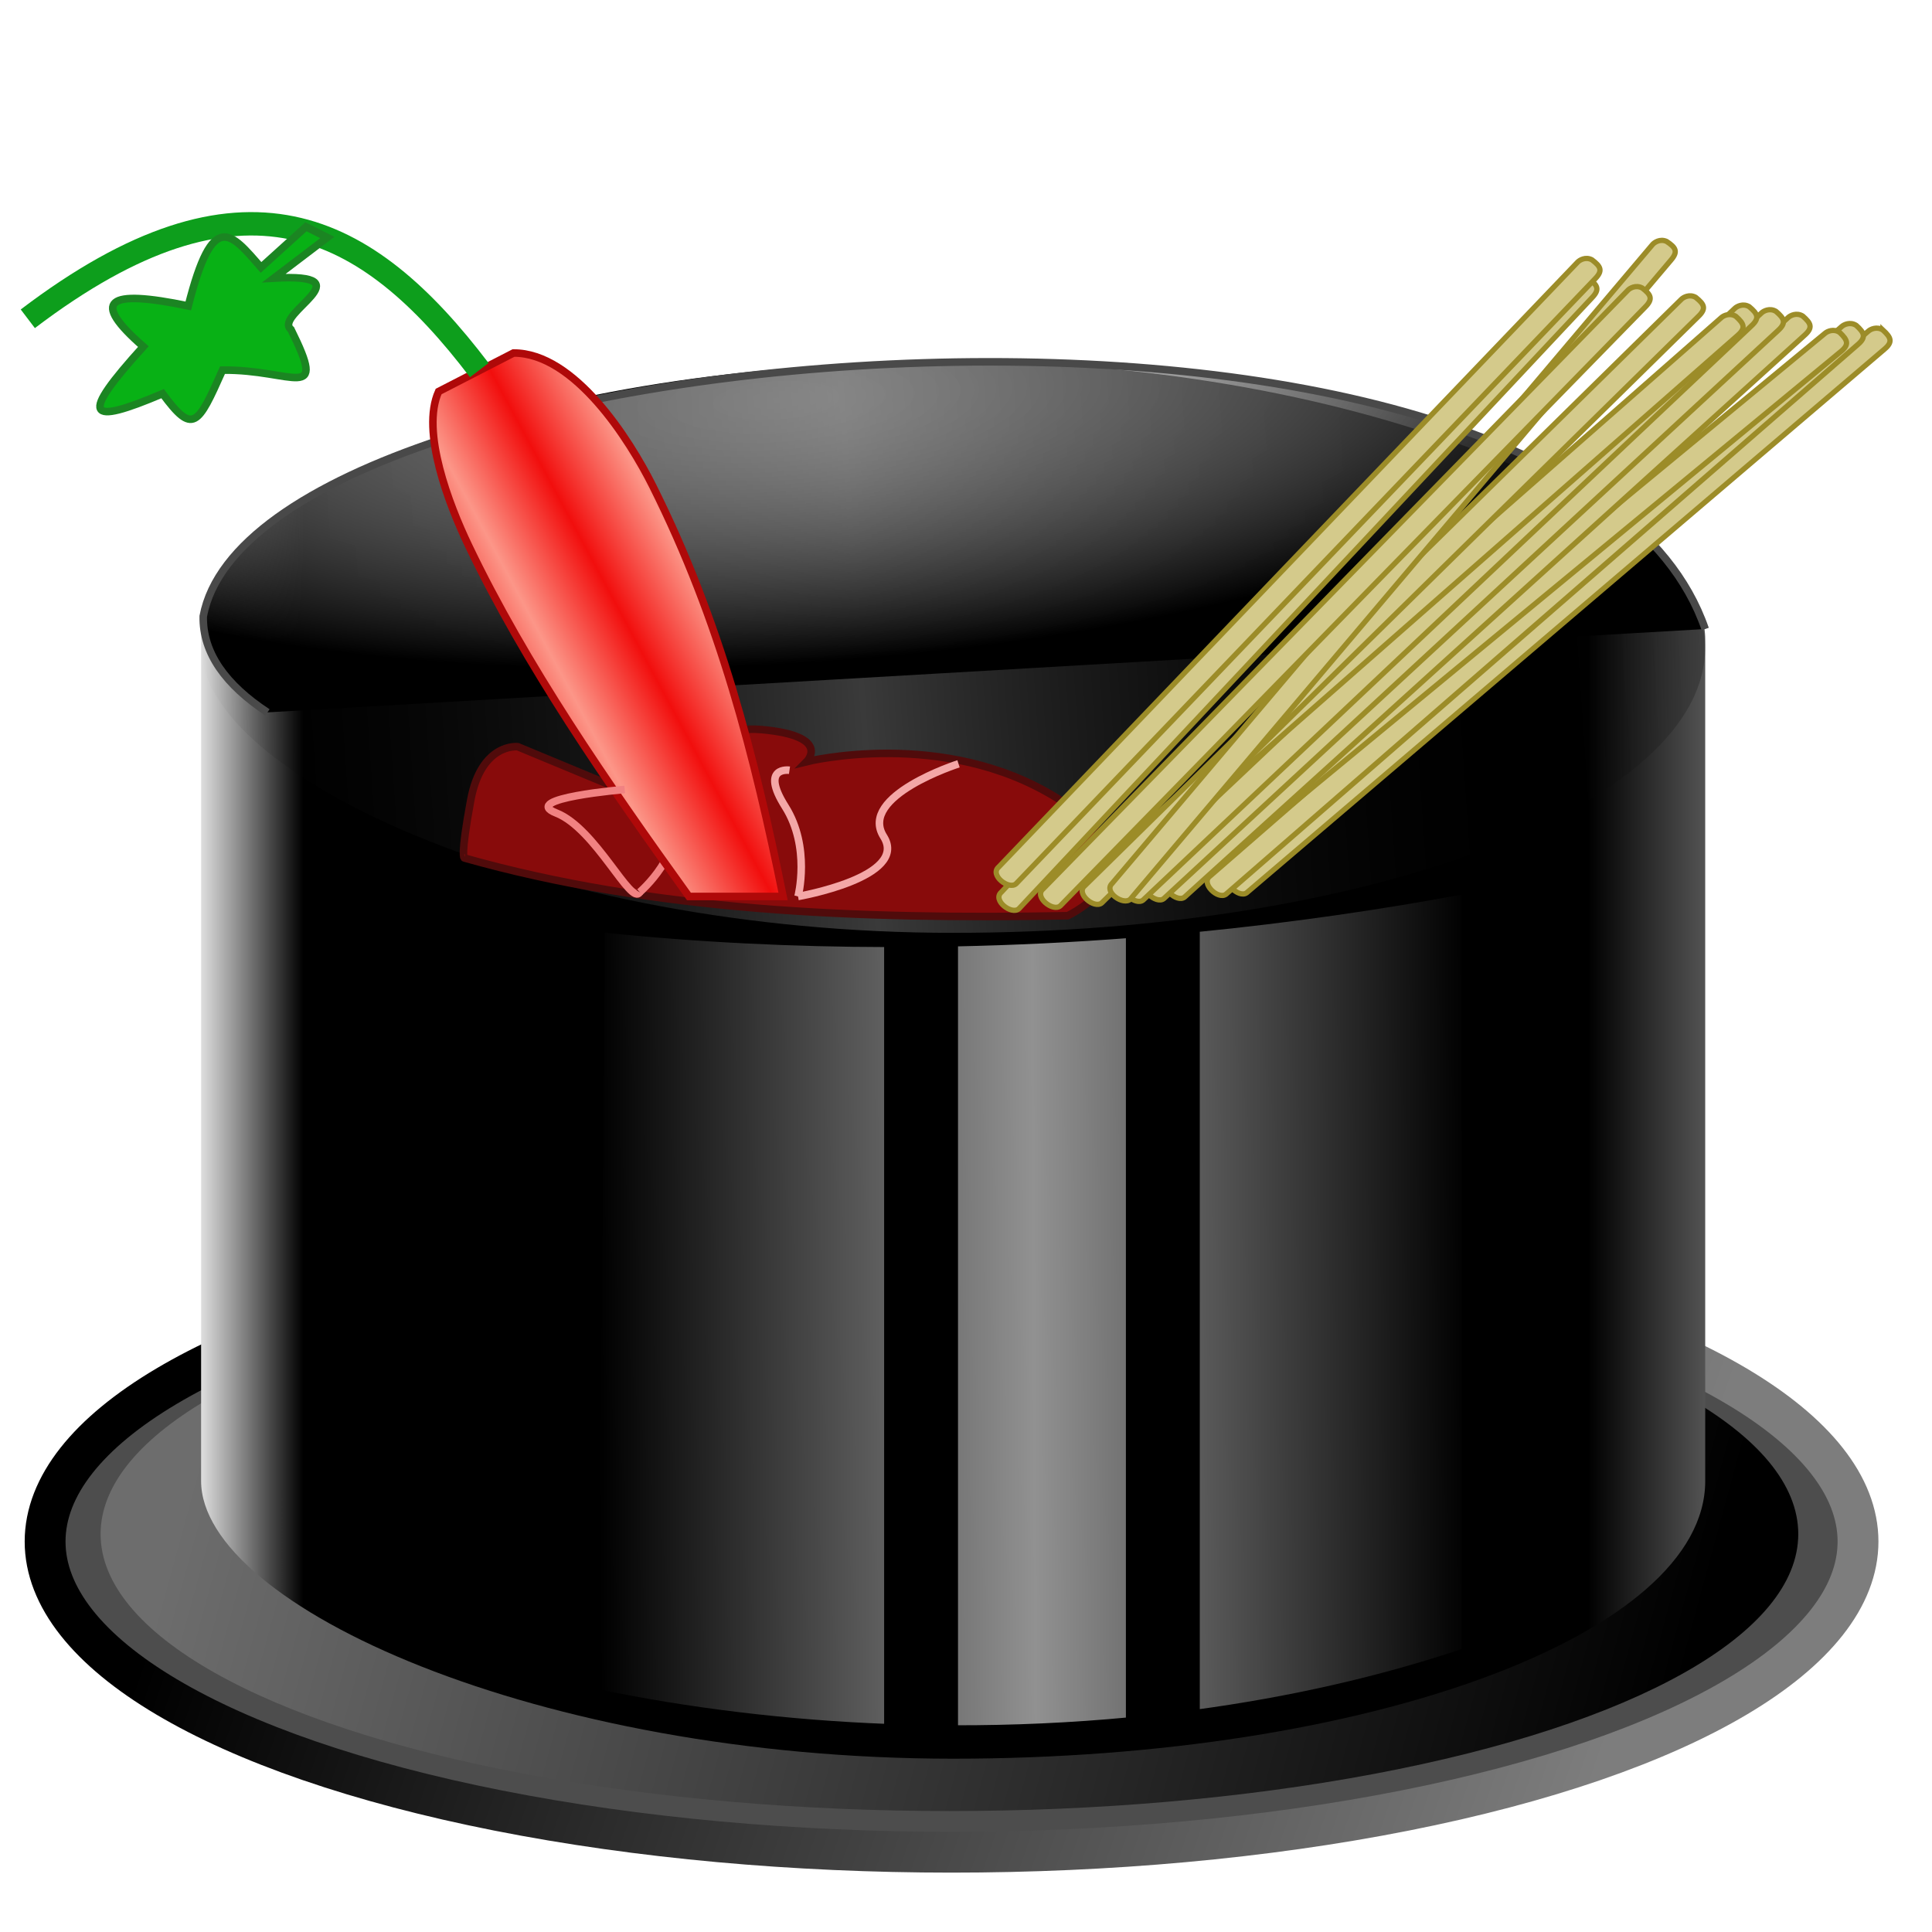<?xml version="1.0" encoding="UTF-8" standalone="no"?>
<!-- Created with Inkscape (http://www.inkscape.org/) -->

<svg
   xmlns:dc="http://purl.org/dc/elements/1.1/"
   xmlns:cc="http://creativecommons.org/ns#"
   xmlns:rdf="http://www.w3.org/1999/02/22-rdf-syntax-ns#"
   xmlns:svg="http://www.w3.org/2000/svg"
   xmlns="http://www.w3.org/2000/svg"
   xmlns:xlink="http://www.w3.org/1999/xlink"
   xmlns:sodipodi="http://sodipodi.sourceforge.net/DTD/sodipodi-0.dtd"
   xmlns:inkscape="http://www.inkscape.org/namespaces/inkscape"
   id="svg2"
   version="1.1"
   inkscape:version="0.91 r13725"
   width="256"
   height="256"
   viewBox="0 0 256 256"
   sodipodi:docname="gourmet.svg">
  <sodipodi:namedview
     pagecolor="#ffffff"
     bordercolor="#666666"
     borderopacity="1"
     objecttolerance="10"
     gridtolerance="10"
     guidetolerance="10"
     inkscape:pageopacity="0"
     inkscape:pageshadow="2"
     inkscape:window-width="1920"
     inkscape:window-height="1056"
     id="namedview4"
     showgrid="false"
     inkscape:zoom="3.5273438"
     inkscape:cx="128"
     inkscape:cy="130.14631"
     inkscape:window-x="0"
     inkscape:window-y="0"
     inkscape:window-maximized="1"
     inkscape:current-layer="svg2" />
  <defs
     id="defs6">
    <linearGradient
       inkscape:collect="always"
       id="linearGradient4936">
      <stop
         style="stop-color:#6d6d6d;stop-opacity:1"
         offset="0"
         id="stop4938" />
      <stop
         style="stop-color:#000000;stop-opacity:1"
         offset="1"
         id="stop4940" />
    </linearGradient>
    <linearGradient
       inkscape:collect="always"
       id="linearGradient4926">
      <stop
         style="stop-color:#7d7d7d;stop-opacity:1"
         offset="0"
         id="stop4928" />
      <stop
         style="stop-color:#000000;stop-opacity:1"
         offset="1"
         id="stop4930" />
    </linearGradient>
    <linearGradient
       inkscape:collect="always"
       id="linearGradient4914">
      <stop
         style="stop-color:#d8d8d8;stop-opacity:0.495"
         offset="0"
         id="stop4916" />
      <stop
         style="stop-color:#000000;stop-opacity:1"
         offset="1"
         id="stop4918" />
    </linearGradient>
    <linearGradient
       inkscape:collect="always"
       id="linearGradient4900">
      <stop
         style="stop-color:#fc9688;stop-opacity:1"
         offset="0"
         id="stop4902" />
      <stop
         style="stop-color:#f20e0d;stop-opacity:1"
         offset="1"
         id="stop4904" />
    </linearGradient>
    <linearGradient
       id="linearGradient4260"
       inkscape:collect="always">
      <stop
         id="stop4262"
         offset="0"
         style="stop-color:#919191;stop-opacity:1;" />
      <stop
         id="stop4264"
         offset="1"
         style="stop-color:#919191;stop-opacity:0;" />
    </linearGradient>
    <linearGradient
       id="linearGradient4250"
       inkscape:collect="always">
      <stop
         id="stop4252"
         offset="0"
         style="stop-color:#3a3a3a;stop-opacity:1" />
      <stop
         id="stop4254"
         offset="1"
         style="stop-color:#000000;stop-opacity:0;" />
    </linearGradient>
    <linearGradient
       id="linearGradient4238"
       inkscape:collect="always">
      <stop
         id="stop4240"
         offset="0"
         style="stop-color:#dedede;stop-opacity:1" />
      <stop
         style="stop-color:#000000;stop-opacity:1"
         offset="0.068"
         id="stop4246" />
      <stop
         id="stop4248"
         offset="0.922"
         style="stop-color:#000000;stop-opacity:1;" />
      <stop
         id="stop4242"
         offset="1"
         style="stop-color:#535353;stop-opacity:1" />
    </linearGradient>
    <linearGradient
       gradientUnits="userSpaceOnUse"
       y2="125.023"
       x2="225.949"
       y1="125.023"
       x1="26.649"
       id="linearGradient4244"
       xlink:href="#linearGradient4238"
       inkscape:collect="always" />
    <linearGradient
       spreadMethod="reflect"
       gradientUnits="userSpaceOnUse"
       y2="82.073"
       x2="200.718"
       y1="88.027"
       x1="113.967"
       id="linearGradient4256"
       xlink:href="#linearGradient4250"
       inkscape:collect="always" />
    <linearGradient
       spreadMethod="reflect"
       gradientUnits="userSpaceOnUse"
       y2="173.263"
       x2="194.697"
       y1="173.547"
       x1="136.997"
       id="linearGradient4266"
       xlink:href="#linearGradient4260"
       inkscape:collect="always" />
    <linearGradient
       inkscape:collect="always"
       xlink:href="#linearGradient4900"
       id="linearGradient4906"
       x1="70.535"
       y1="82.19"
       x2="80.029"
       y2="77.087"
       gradientUnits="userSpaceOnUse"
       spreadMethod="reflect" />
    <radialGradient
       inkscape:collect="always"
       xlink:href="#linearGradient4914"
       id="radialGradient4922"
       cx="101.344"
       cy="72.601"
       fx="101.344"
       fy="72.601"
       r="100.014"
       gradientTransform="matrix(-1.154,0.068,-0.021,-0.349,221.313,71.481)"
       gradientUnits="userSpaceOnUse"
       spreadMethod="pad" />
    <linearGradient
       inkscape:collect="always"
       xlink:href="#linearGradient4926"
       id="linearGradient4932"
       x1="205.69"
       y1="231.477"
       x2="42.232"
       y2="174.494"
       gradientUnits="userSpaceOnUse"
       gradientTransform="matrix(1.082,0,0,1.082,-10.397,-16.843)" />
    <linearGradient
       inkscape:collect="always"
       xlink:href="#linearGradient4936"
       id="linearGradient4942"
       x1="31.756"
       y1="172.226"
       x2="224.104"
       y2="222.122"
       gradientUnits="userSpaceOnUse"
       gradientTransform="matrix(1,0,0,0.952,-0.283,8.772)" />
  </defs>
  <ellipse
     style="opacity:1;fill:#4d4d4d;fill-opacity:1;fill-rule:evenodd;stroke:url(#linearGradient4932);stroke-width:5.412;stroke-linecap:round;stroke-linejoin:round;stroke-miterlimit:4;stroke-dasharray:none;stroke-dashoffset:0;stroke-opacity:1"
     id="path4924"
     cx="126.087"
     cy="204.261"
     rx="120.11"
     ry="41.165" />
  <ellipse
     ry="36.706"
     rx="112.475"
     cy="203.269"
     cx="125.804"
     id="ellipse4934"
     style="opacity:1;fill:url(#linearGradient4942);fill-opacity:1;fill-rule:evenodd;stroke:none;stroke-width:5.412;stroke-linecap:round;stroke-linejoin:round;stroke-miterlimit:4;stroke-dasharray:none;stroke-dashoffset:0;stroke-opacity:1" />
  <rect
     rx="99.65"
     ry="36.791"
     y="47.911"
     x="26.649"
     height="185.125"
     width="199.3"
     id="rect4234"
     style="opacity:1;fill:url(#linearGradient4244);fill-opacity:1;fill-rule:evenodd;stroke:none;stroke-width:5.3;stroke-linecap:round;stroke-linejoin:round;stroke-miterlimit:4;stroke-dasharray:none;stroke-dashoffset:0;stroke-opacity:0.676" />
  <rect
     style="opacity:1;fill:url(#linearGradient4256);fill-opacity:1;fill-rule:evenodd;stroke:none;stroke-width:5.3;stroke-linecap:round;stroke-linejoin:round;stroke-miterlimit:4;stroke-dasharray:none;stroke-dashoffset:0;stroke-opacity:0.676"
     id="rect4236"
     width="199.3"
     height="75.694"
     x="26.649"
     y="47.911"
     ry="37.847"
     rx="99.65" />
  <path
     id="path4258"
     d="M 194.197 117.936 C 183.007 120.034 171.018 121.775 158.477 123.012 L 158.477 227.041 C 170.845 225.37 182.907 222.671 194.197 218.861 L 194.197 117.936 z M 79.664 123.039 L 78.812 224.248 C 91.153 226.832 104.289 228.422 117.652 228.932 L 117.652 124.992 C 105.218 124.972 92.505 124.379 79.664 123.039 z M 149.688 123.785 C 142.107 124.371 134.336 124.746 126.441 124.908 L 126.441 229.107 C 134.192 229.126 141.978 228.781 149.688 228.047 L 149.688 123.785 z "
     style="fill:url(#linearGradient4266);fill-opacity:1;fill-rule:evenodd;stroke:#000000;stroke-width:1px;stroke-linecap:butt;stroke-linejoin:miter;stroke-opacity:1" />
  <path
     sodipodi:nodetypes="ccscsccsc"
     inkscape:connector-curvature="0"
     id="path4274"
     d="m 61.519,113.683 c 24.909,7.044 52.015,8.169 79.947,7.654 0,0 13.608,-6.237 -1.417,-15.592 -15.025,-9.355 -33.169,-4.819 -33.169,-4.819 0,0 3.402,-3.402 -5.953,-4.252 -9.355,-0.85 -17.293,8.505 -17.293,8.505 l -15.025,-6.237 c 0,0 -4.819,-0.567 -6.237,7.087 -1.417,7.654 -0.85,7.654 -0.85,7.654 z"
     style="fill:#880b0b;fill-opacity:1;fill-rule:evenodd;stroke:#500b0b;stroke-width:1px;stroke-linecap:butt;stroke-linejoin:miter;stroke-opacity:1" />
  <path
     inkscape:connector-curvature="0"
     id="path4276"
     d="m 104.611,102.06 c 0,0 -3.969,-0.567 -0.567,4.819 3.402,5.386 1.701,11.907 1.701,11.907"
     style="fill:none;fill-rule:evenodd;stroke:#f4a7a7;stroke-width:1px;stroke-linecap:butt;stroke-linejoin:miter;stroke-opacity:1" />
  <path
     inkscape:connector-curvature="0"
     id="path4278"
     d="m 82.782,104.611 c 0,0 3.685,-1.417 5.953,3.402 2.268,4.819 -3.969,10.206 -3.969,10.206"
     style="fill:none;fill-rule:evenodd;stroke:#f18282;stroke-width:1px;stroke-linecap:butt;stroke-linejoin:miter;stroke-opacity:1" />
  <path
     style="fill:url(#radialGradient4922);fill-opacity:1;fill-rule:evenodd;stroke:#494949;stroke-width:1px;stroke-linecap:butt;stroke-linejoin:miter;stroke-opacity:1"
     d="M 35.445,94.394 C 29.934,90.774 26.826,86.528 26.932,81.648 34.13,43.377 207.514,29.85 225.949,83.349"
     id="path4912"
     inkscape:connector-curvature="0"
     sodipodi:nodetypes="ccc" />
  <path
     sodipodi:nodetypes="cccccc"
     inkscape:connector-curvature="0"
     id="path4280"
     d="m 249.508,43.739 c -0.799,-0.531 -1.645,-0.117 -1.917,0.12 L 163.109,115.867 c -1.33,0.922 1.032,3.198 2.074,2.436 L 249.668,46.294 c 1.185,-0.982 0.902,-1.572 -0.16,-2.556 z"
     style="color:#000000;font-style:normal;font-variant:normal;font-weight:normal;font-stretch:normal;font-size:medium;line-height:normal;font-family:sans-serif;text-indent:0;text-align:start;text-decoration:none;text-decoration-line:none;text-decoration-style:solid;text-decoration-color:#000000;letter-spacing:normal;word-spacing:normal;text-transform:none;direction:ltr;block-progression:tb;writing-mode:lr-tb;baseline-shift:baseline;text-anchor:start;white-space:normal;clip-rule:nonzero;display:inline;overflow:visible;visibility:visible;opacity:1;isolation:auto;mix-blend-mode:normal;color-interpolation:sRGB;color-interpolation-filters:linearRGB;solid-color:#000000;solid-opacity:1;fill:#d4ca8b;fill-opacity:1;fill-rule:evenodd;stroke:#9c8c28;stroke-width:0.7;stroke-linecap:round;stroke-linejoin:miter;stroke-miterlimit:4;stroke-dasharray:none;stroke-dashoffset:0;stroke-opacity:1;color-rendering:auto;image-rendering:auto;shape-rendering:auto;text-rendering:auto;enable-background:accumulate" />
  <path
     style="color:#000000;font-style:normal;font-variant:normal;font-weight:normal;font-stretch:normal;font-size:medium;line-height:normal;font-family:sans-serif;text-indent:0;text-align:start;text-decoration:none;text-decoration-line:none;text-decoration-style:solid;text-decoration-color:#000000;letter-spacing:normal;word-spacing:normal;text-transform:none;direction:ltr;block-progression:tb;writing-mode:lr-tb;baseline-shift:baseline;text-anchor:start;white-space:normal;clip-rule:nonzero;display:inline;overflow:visible;visibility:visible;opacity:1;isolation:auto;mix-blend-mode:normal;color-interpolation:sRGB;color-interpolation-filters:linearRGB;solid-color:#000000;solid-opacity:1;fill:#d4ca8b;fill-opacity:1;fill-rule:evenodd;stroke:#9c8c28;stroke-width:0.7;stroke-linecap:round;stroke-linejoin:miter;stroke-miterlimit:4;stroke-dasharray:none;stroke-dashoffset:0;stroke-opacity:1;color-rendering:auto;image-rendering:auto;shape-rendering:auto;text-rendering:auto;enable-background:accumulate"
     d="m 210.509,36.922 c -0.853,-0.438 -1.648,0.067 -1.891,0.333 l -75.939,80.967 c -1.22,1.065 1.382,3.063 2.333,2.189 l 75.941,-80.967 c 1.068,-1.108 0.721,-1.663 -0.443,-2.522 z"
     id="path4286"
     inkscape:connector-curvature="0"
     sodipodi:nodetypes="cccccc" />
  <path
     inkscape:connector-curvature="0"
     d="m 245.963,43.119 c -0.804,-0.522 -1.646,-0.101 -1.914,0.14 0,0 -83.706,72.822 -83.706,72.822 -1.32,0.935 1.064,3.185 2.098,2.413 0,0 83.708,-72.822 83.708,-72.822 1.174,-0.994 0.886,-1.581 -0.185,-2.553 0,0 0,0 0,0"
     style="color:#000000;font-style:normal;font-variant:normal;font-weight:normal;font-stretch:normal;font-size:medium;line-height:normal;font-family:sans-serif;text-indent:0;text-align:start;text-decoration:none;text-decoration-line:none;text-decoration-style:solid;text-decoration-color:#000000;letter-spacing:normal;word-spacing:normal;text-transform:none;direction:ltr;block-progression:tb;writing-mode:lr-tb;baseline-shift:baseline;text-anchor:start;white-space:normal;clip-rule:nonzero;display:inline;overflow:visible;visibility:visible;opacity:1;isolation:auto;mix-blend-mode:normal;color-interpolation:sRGB;color-interpolation-filters:linearRGB;solid-color:#000000;solid-opacity:1;fill:#d4ca8b;fill-opacity:1;fill-rule:evenodd;stroke:#9c8c28;stroke-width:0.7;stroke-linecap:round;stroke-linejoin:miter;stroke-miterlimit:4;stroke-dasharray:none;stroke-dashoffset:0;stroke-opacity:1;color-rendering:auto;image-rendering:auto;shape-rendering:auto;text-rendering:auto;enable-background:accumulate"
     id="path4833" />
  <path
     inkscape:connector-curvature="0"
     d="m 243.77,44.053 c -0.79,-0.543 -1.642,-0.143 -1.917,0.089 0,0 -85.546,70.58 -85.546,70.58 -1.344,0.9 0.98,3.211 2.033,2.466 0,0 85.548,-70.58 85.548,-70.58 1.199,-0.962 0.926,-1.556 -0.118,-2.556 0,0 0,0 0,0"
     style="color:#000000;font-style:normal;font-variant:normal;font-weight:normal;font-stretch:normal;font-size:medium;line-height:normal;font-family:sans-serif;text-indent:0;text-align:start;text-decoration:none;text-decoration-line:none;text-decoration-style:solid;text-decoration-color:#000000;letter-spacing:normal;word-spacing:normal;text-transform:none;direction:ltr;block-progression:tb;writing-mode:lr-tb;baseline-shift:baseline;text-anchor:start;white-space:normal;clip-rule:nonzero;display:inline;overflow:visible;visibility:visible;opacity:1;isolation:auto;mix-blend-mode:normal;color-interpolation:sRGB;color-interpolation-filters:linearRGB;solid-color:#000000;solid-opacity:1;fill:#d4ca8b;fill-opacity:1;fill-rule:evenodd;stroke:#9c8c28;stroke-width:0.7;stroke-linecap:round;stroke-linejoin:miter;stroke-miterlimit:4;stroke-dasharray:none;stroke-dashoffset:0;stroke-opacity:1;color-rendering:auto;image-rendering:auto;shape-rendering:auto;text-rendering:auto;enable-background:accumulate"
     id="path4835" />
  <path
     inkscape:connector-curvature="0"
     d="m 238.872,41.879 c -0.814,-0.505 -1.646,-0.067 -1.91,0.178 0,0 -82.152,74.451 -82.152,74.451 -1.3,0.961 1.127,3.161 2.145,2.368 0,0 82.154,-74.451 82.154,-74.451 1.153,-1.017 0.853,-1.597 -0.237,-2.547 0,0 0,0 0,0"
     style="color:#000000;font-style:normal;font-variant:normal;font-weight:normal;font-stretch:normal;font-size:medium;line-height:normal;font-family:sans-serif;text-indent:0;text-align:start;text-decoration:none;text-decoration-line:none;text-decoration-style:solid;text-decoration-color:#000000;letter-spacing:normal;word-spacing:normal;text-transform:none;direction:ltr;block-progression:tb;writing-mode:lr-tb;baseline-shift:baseline;text-anchor:start;white-space:normal;clip-rule:nonzero;display:inline;overflow:visible;visibility:visible;opacity:1;isolation:auto;mix-blend-mode:normal;color-interpolation:sRGB;color-interpolation-filters:linearRGB;solid-color:#000000;solid-opacity:1;fill:#d4ca8b;fill-opacity:1;fill-rule:evenodd;stroke:#9c8c28;stroke-width:0.7;stroke-linecap:round;stroke-linejoin:miter;stroke-miterlimit:4;stroke-dasharray:none;stroke-dashoffset:0;stroke-opacity:1;color-rendering:auto;image-rendering:auto;shape-rendering:auto;text-rendering:auto;enable-background:accumulate"
     id="path4837" />
  <path
     inkscape:connector-curvature="0"
     d="m 235.327,41.26 c -0.819,-0.497 -1.647,-0.05 -1.907,0.198 0,0 -81.376,75.266 -81.376,75.266 -1.29,0.974 1.159,3.149 2.168,2.346 0,0 81.378,-75.266 81.378,-75.266 1.142,-1.028 0.836,-1.605 -0.263,-2.544 0,0 0,0 0,0"
     style="color:#000000;font-style:normal;font-variant:normal;font-weight:normal;font-stretch:normal;font-size:medium;line-height:normal;font-family:sans-serif;text-indent:0;text-align:start;text-decoration:none;text-decoration-line:none;text-decoration-style:solid;text-decoration-color:#000000;letter-spacing:normal;word-spacing:normal;text-transform:none;direction:ltr;block-progression:tb;writing-mode:lr-tb;baseline-shift:baseline;text-anchor:start;white-space:normal;clip-rule:nonzero;display:inline;overflow:visible;visibility:visible;opacity:1;isolation:auto;mix-blend-mode:normal;color-interpolation:sRGB;color-interpolation-filters:linearRGB;solid-color:#000000;solid-opacity:1;fill:#d4ca8b;fill-opacity:1;fill-rule:evenodd;stroke:#9c8c28;stroke-width:0.7;stroke-linecap:round;stroke-linejoin:miter;stroke-miterlimit:4;stroke-dasharray:none;stroke-dashoffset:0;stroke-opacity:1;color-rendering:auto;image-rendering:auto;shape-rendering:auto;text-rendering:auto;enable-background:accumulate"
     id="path4839" />
  <path
     inkscape:connector-curvature="0"
     d="m 231.781,40.64 c -0.824,-0.489 -1.647,-0.034 -1.905,0.217 0,0 -80.599,76.08 -80.599,76.08 -1.28,0.987 1.191,3.136 2.192,2.324 0,0 80.601,-76.08 80.601,-76.08 1.132,-1.039 0.82,-1.614 -0.288,-2.541 0,0 0,0 0,0"
     style="color:#000000;font-style:normal;font-variant:normal;font-weight:normal;font-stretch:normal;font-size:medium;line-height:normal;font-family:sans-serif;text-indent:0;text-align:start;text-decoration:none;text-decoration-line:none;text-decoration-style:solid;text-decoration-color:#000000;letter-spacing:normal;word-spacing:normal;text-transform:none;direction:ltr;block-progression:tb;writing-mode:lr-tb;baseline-shift:baseline;text-anchor:start;white-space:normal;clip-rule:nonzero;display:inline;overflow:visible;visibility:visible;opacity:1;isolation:auto;mix-blend-mode:normal;color-interpolation:sRGB;color-interpolation-filters:linearRGB;solid-color:#000000;solid-opacity:1;fill:#d4ca8b;fill-opacity:1;fill-rule:evenodd;stroke:#9c8c28;stroke-width:0.7;stroke-linecap:round;stroke-linejoin:miter;stroke-miterlimit:4;stroke-dasharray:none;stroke-dashoffset:0;stroke-opacity:1;color-rendering:auto;image-rendering:auto;shape-rendering:auto;text-rendering:auto;enable-background:accumulate"
     id="path4841" />
  <path
     inkscape:connector-curvature="0"
     d="m 230.015,41.922 c -0.806,-0.518 -1.645,-0.092 -1.912,0.149 0,0 -83.267,73.151 -83.267,73.151 -1.315,0.941 1.078,3.177 2.107,2.401 0,0 83.269,-73.151 83.269,-73.151 1.168,-0.998 0.877,-1.583 -0.197,-2.549 0,0 0,0 0,0"
     style="color:#000000;font-style:normal;font-variant:normal;font-weight:normal;font-stretch:normal;font-size:medium;line-height:normal;font-family:sans-serif;text-indent:0;text-align:start;text-decoration:none;text-decoration-line:none;text-decoration-style:solid;text-decoration-color:#000000;letter-spacing:normal;word-spacing:normal;text-transform:none;direction:ltr;block-progression:tb;writing-mode:lr-tb;baseline-shift:baseline;text-anchor:start;white-space:normal;clip-rule:nonzero;display:inline;overflow:visible;visibility:visible;opacity:1;isolation:auto;mix-blend-mode:normal;color-interpolation:sRGB;color-interpolation-filters:linearRGB;solid-color:#000000;solid-opacity:1;fill:#d4ca8b;fill-opacity:1;fill-rule:evenodd;stroke:#9c8c28;stroke-width:0.7;stroke-linecap:round;stroke-linejoin:miter;stroke-miterlimit:4;stroke-dasharray:none;stroke-dashoffset:0;stroke-opacity:1;color-rendering:auto;image-rendering:auto;shape-rendering:auto;text-rendering:auto;enable-background:accumulate"
     id="path4843" />
  <path
     inkscape:connector-curvature="0"
     d="m 224.691,39.401 c -0.833,-0.472 -1.647,-1.88e-4 -1.901,0.256 0,0 -79.046,77.709 -79.046,77.709 -1.26,1.013 1.255,3.112 2.239,2.279 0,0 79.048,-77.709 79.048,-77.709 1.111,-1.062 0.787,-1.63 -0.34,-2.534 0,0 0,0 0,0"
     style="color:#000000;font-style:normal;font-variant:normal;font-weight:normal;font-stretch:normal;font-size:medium;line-height:normal;font-family:sans-serif;text-indent:0;text-align:start;text-decoration:none;text-decoration-line:none;text-decoration-style:solid;text-decoration-color:#000000;letter-spacing:normal;word-spacing:normal;text-transform:none;direction:ltr;block-progression:tb;writing-mode:lr-tb;baseline-shift:baseline;text-anchor:start;white-space:normal;clip-rule:nonzero;display:inline;overflow:visible;visibility:visible;opacity:1;isolation:auto;mix-blend-mode:normal;color-interpolation:sRGB;color-interpolation-filters:linearRGB;solid-color:#000000;solid-opacity:1;fill:#d4ca8b;fill-opacity:1;fill-rule:evenodd;stroke:#9c8c28;stroke-width:0.7;stroke-linecap:round;stroke-linejoin:miter;stroke-miterlimit:4;stroke-dasharray:none;stroke-dashoffset:0;stroke-opacity:1;color-rendering:auto;image-rendering:auto;shape-rendering:auto;text-rendering:auto;enable-background:accumulate"
     id="path4845" />
  <path
     inkscape:connector-curvature="0"
     d="m 220.825,31.989 c -0.873,-0.394 -1.641,0.151 -1.869,0.429 0,0 -71.602,84.647 -71.602,84.647 -1.162,1.124 1.535,2.984 2.439,2.064 0,0 71.604,-84.648 71.604,-84.648 1.009,-1.16 0.634,-1.696 -0.571,-2.493 0,0 0,0 0,0"
     style="color:#000000;font-style:normal;font-variant:normal;font-weight:normal;font-stretch:normal;font-size:medium;line-height:normal;font-family:sans-serif;text-indent:0;text-align:start;text-decoration:none;text-decoration-line:none;text-decoration-style:solid;text-decoration-color:#000000;letter-spacing:normal;word-spacing:normal;text-transform:none;direction:ltr;block-progression:tb;writing-mode:lr-tb;baseline-shift:baseline;text-anchor:start;white-space:normal;clip-rule:nonzero;display:inline;overflow:visible;visibility:visible;opacity:1;isolation:auto;mix-blend-mode:normal;color-interpolation:sRGB;color-interpolation-filters:linearRGB;solid-color:#000000;solid-opacity:1;fill:#d4ca8b;fill-opacity:1;fill-rule:evenodd;stroke:#9c8c28;stroke-width:0.7;stroke-linecap:round;stroke-linejoin:miter;stroke-miterlimit:4;stroke-dasharray:none;stroke-dashoffset:0;stroke-opacity:1;color-rendering:auto;image-rendering:auto;shape-rendering:auto;text-rendering:auto;enable-background:accumulate"
     id="path4847" />
  <path
     inkscape:connector-curvature="0"
     d="m 217.6,38.161 c -0.843,-0.455 -1.648,0.033 -1.896,0.294 0,0 -77.493,79.338 -77.493,79.338 -1.24,1.039 1.318,3.087 2.286,2.234 0,0 77.495,-79.338 77.495,-79.338 1.089,-1.085 0.754,-1.647 -0.392,-2.528 0,0 0,0 0,0"
     style="color:#000000;font-style:normal;font-variant:normal;font-weight:normal;font-stretch:normal;font-size:medium;line-height:normal;font-family:sans-serif;text-indent:0;text-align:start;text-decoration:none;text-decoration-line:none;text-decoration-style:solid;text-decoration-color:#000000;letter-spacing:normal;word-spacing:normal;text-transform:none;direction:ltr;block-progression:tb;writing-mode:lr-tb;baseline-shift:baseline;text-anchor:start;white-space:normal;clip-rule:nonzero;display:inline;overflow:visible;visibility:visible;opacity:1;isolation:auto;mix-blend-mode:normal;color-interpolation:sRGB;color-interpolation-filters:linearRGB;solid-color:#000000;solid-opacity:1;fill:#d4ca8b;fill-opacity:1;fill-rule:evenodd;stroke:#9c8c28;stroke-width:0.7;stroke-linecap:round;stroke-linejoin:miter;stroke-miterlimit:4;stroke-dasharray:none;stroke-dashoffset:0;stroke-opacity:1;color-rendering:auto;image-rendering:auto;shape-rendering:auto;text-rendering:auto;enable-background:accumulate"
     id="path4849" />
  <path
     inkscape:connector-curvature="0"
     d="m 210.936,34.423 c -0.848,-0.447 -1.648,0.05 -1.894,0.314 0,0 -76.716,80.152 -76.716,80.152 -1.23,1.052 1.35,3.075 2.309,2.212 0,0 76.718,-80.153 76.718,-80.153 1.079,-1.097 0.738,-1.655 -0.417,-2.525 0,0 0,0 0,0"
     style="color:#000000;font-style:normal;font-variant:normal;font-weight:normal;font-stretch:normal;font-size:medium;line-height:normal;font-family:sans-serif;text-indent:0;text-align:start;text-decoration:none;text-decoration-line:none;text-decoration-style:solid;text-decoration-color:#000000;letter-spacing:normal;word-spacing:normal;text-transform:none;direction:ltr;block-progression:tb;writing-mode:lr-tb;baseline-shift:baseline;text-anchor:start;white-space:normal;clip-rule:nonzero;display:inline;overflow:visible;visibility:visible;opacity:1;isolation:auto;mix-blend-mode:normal;color-interpolation:sRGB;color-interpolation-filters:linearRGB;solid-color:#000000;solid-opacity:1;fill:#d4ca8b;fill-opacity:1;fill-rule:evenodd;stroke:#9c8c28;stroke-width:0.7;stroke-linecap:round;stroke-linejoin:miter;stroke-miterlimit:4;stroke-dasharray:none;stroke-dashoffset:0;stroke-opacity:1;color-rendering:auto;image-rendering:auto;shape-rendering:auto;text-rendering:auto;enable-background:accumulate"
     id="path4851" />
  <path
     style="fill:url(#linearGradient4906);fill-opacity:1;fill-rule:evenodd;stroke:#af0909;stroke-width:1px;stroke-linecap:butt;stroke-linejoin:miter;stroke-opacity:1"
     d="M 103.761,118.786 C 99.982,100.17 95.446,82.28 86.467,64.354 83.443,58.316 76.138,46.742 68.04,46.777 l -9.922,5.103 c -2.377,5.292 1.365,14.969 3.969,20.412 7.582,15.848 18.226,31.244 29.2,46.494 z"
     id="path4898"
     inkscape:connector-curvature="0"
     sodipodi:nodetypes="csccscc" />
  <path
     style="fill:none;fill-rule:evenodd;stroke:#0d9e1c;stroke-width:3.1;stroke-linecap:butt;stroke-linejoin:miter;stroke-miterlimit:4;stroke-dasharray:none;stroke-opacity:1"
     d="M 63.504,49.045 C 48.622,29.457 32.129,20.631 3.685,42.241"
     id="path4908"
     inkscape:connector-curvature="0"
     sodipodi:nodetypes="cc" />
  <path
     style="fill:#08b115;fill-opacity:1;fill-rule:evenodd;stroke:#1b8522;stroke-width:1px;stroke-linecap:butt;stroke-linejoin:miter;stroke-opacity:1"
     d="m 43.375,31.468 -7.087,5.386 c 12.55,-0.701 -0.177,4.81 2.268,6.804 4.907,9.903 0.329,5.273 -9.072,5.386 -3.28,7.366 -3.903,8.59 -7.938,3.118 -9.998,4.243 -11.102,3.188 -2.551,-6.237 -6.991,-6.108 -4.916,-7.65 5.953,-5.386 3.266,-12.902 5.644,-9.691 9.639,-5.103 l 5.953,-5.386 z"
     id="path4910"
     inkscape:connector-curvature="0"
     sodipodi:nodetypes="cccccccccc" />
  <g
     font-size="7.5"
     font-variant="normal"
     letter-spacing="0"
     font-stretch="normal"
     font-weight="bold"
     line-height="125%"
     word-spacing="0"
     font-style="normal"
     transform="translate(64.529,-41.983)"
     id="text4330"
     style="font-style:normal;font-variant:normal;font-weight:bold;font-stretch:normal;font-size:7.5px;line-height:125%;font-family:STIX;letter-spacing:0;word-spacing:0;fill:#000000;fill-opacity:1;stroke:none;stroke-width:1;stroke-linecap:butt;stroke-linejoin:miter;stroke-opacity:1">
    <path
       inkscape:connector-curvature="0"
       id="path4335"
       d="m -56.133,39.468 0,-0.188 c -0.307,0 -0.443,-0.165 -0.825,-1.073 l -1.665,-3.915 -0.21,0 -1.657,4.088 c -0.285,0.705 -0.398,0.84 -0.743,0.9 l 0,0.188 1.515,0 0,-0.188 c -0.443,-0.03 -0.608,-0.113 -0.608,-0.307 0,-0.18 0.142,-0.495 0.233,-0.728 l 0.098,-0.255 1.688,0 c 0.255,0.593 0.345,0.855 0.345,1.02 0,0.165 -0.098,0.225 -0.345,0.247 l -0.24,0.022 0,0.188 2.415,0 z m -2.288,-1.77 -1.462,0 0.705,-1.823 0.757,1.823 z" />
    <path
       inkscape:connector-curvature="0"
       id="path4337"
       d="m -55.761,34.398 0,0.188 c 0.525,0.045 0.63,0.15 0.63,0.735 l 0,3.203 c 0,0.383 -0.045,0.593 -0.292,0.69 -0.083,0.037 -0.195,0.052 -0.338,0.068 l 0,0.188 2.498,0 0,-0.188 c -0.593,-0.075 -0.652,-0.142 -0.652,-0.645 l 0,-1.44 c 0.99,-0.007 1.245,-0.03 1.567,-0.15 0.623,-0.233 0.968,-0.69 0.968,-1.29 0,-0.915 -0.765,-1.357 -2.018,-1.357 l -2.362,0 z m 1.845,0.525 c 0,-0.172 0.128,-0.263 0.375,-0.263 0.623,0 0.87,0.345 0.87,1.177 0,0.833 -0.307,1.087 -1.245,1.095 l 0,-2.01 z" />
  </g>
  <path
     style="fill:none;fill-rule:evenodd;stroke:#f4a7a7;stroke-width:1px;stroke-linecap:butt;stroke-linejoin:miter;stroke-opacity:1"
     d="m 127.008,101.209 c 0,0 -13.324,4.252 -9.922,9.639 3.402,5.386 -11.34,7.938 -11.34,7.938"
     id="path4189"
     inkscape:connector-curvature="0"
     sodipodi:nodetypes="csc" />
  <path
     style="fill:none;fill-rule:evenodd;stroke:#f18282;stroke-width:1px;stroke-linecap:butt;stroke-linejoin:miter;stroke-opacity:1"
     d="m 82.782,104.611 c 0,0 -14.03,1.173 -9.072,3.118 5.229,2.052 9.935,12.412 11.056,10.489"
     id="path4191"
     inkscape:connector-curvature="0"
     sodipodi:nodetypes="csc" />
</svg>
